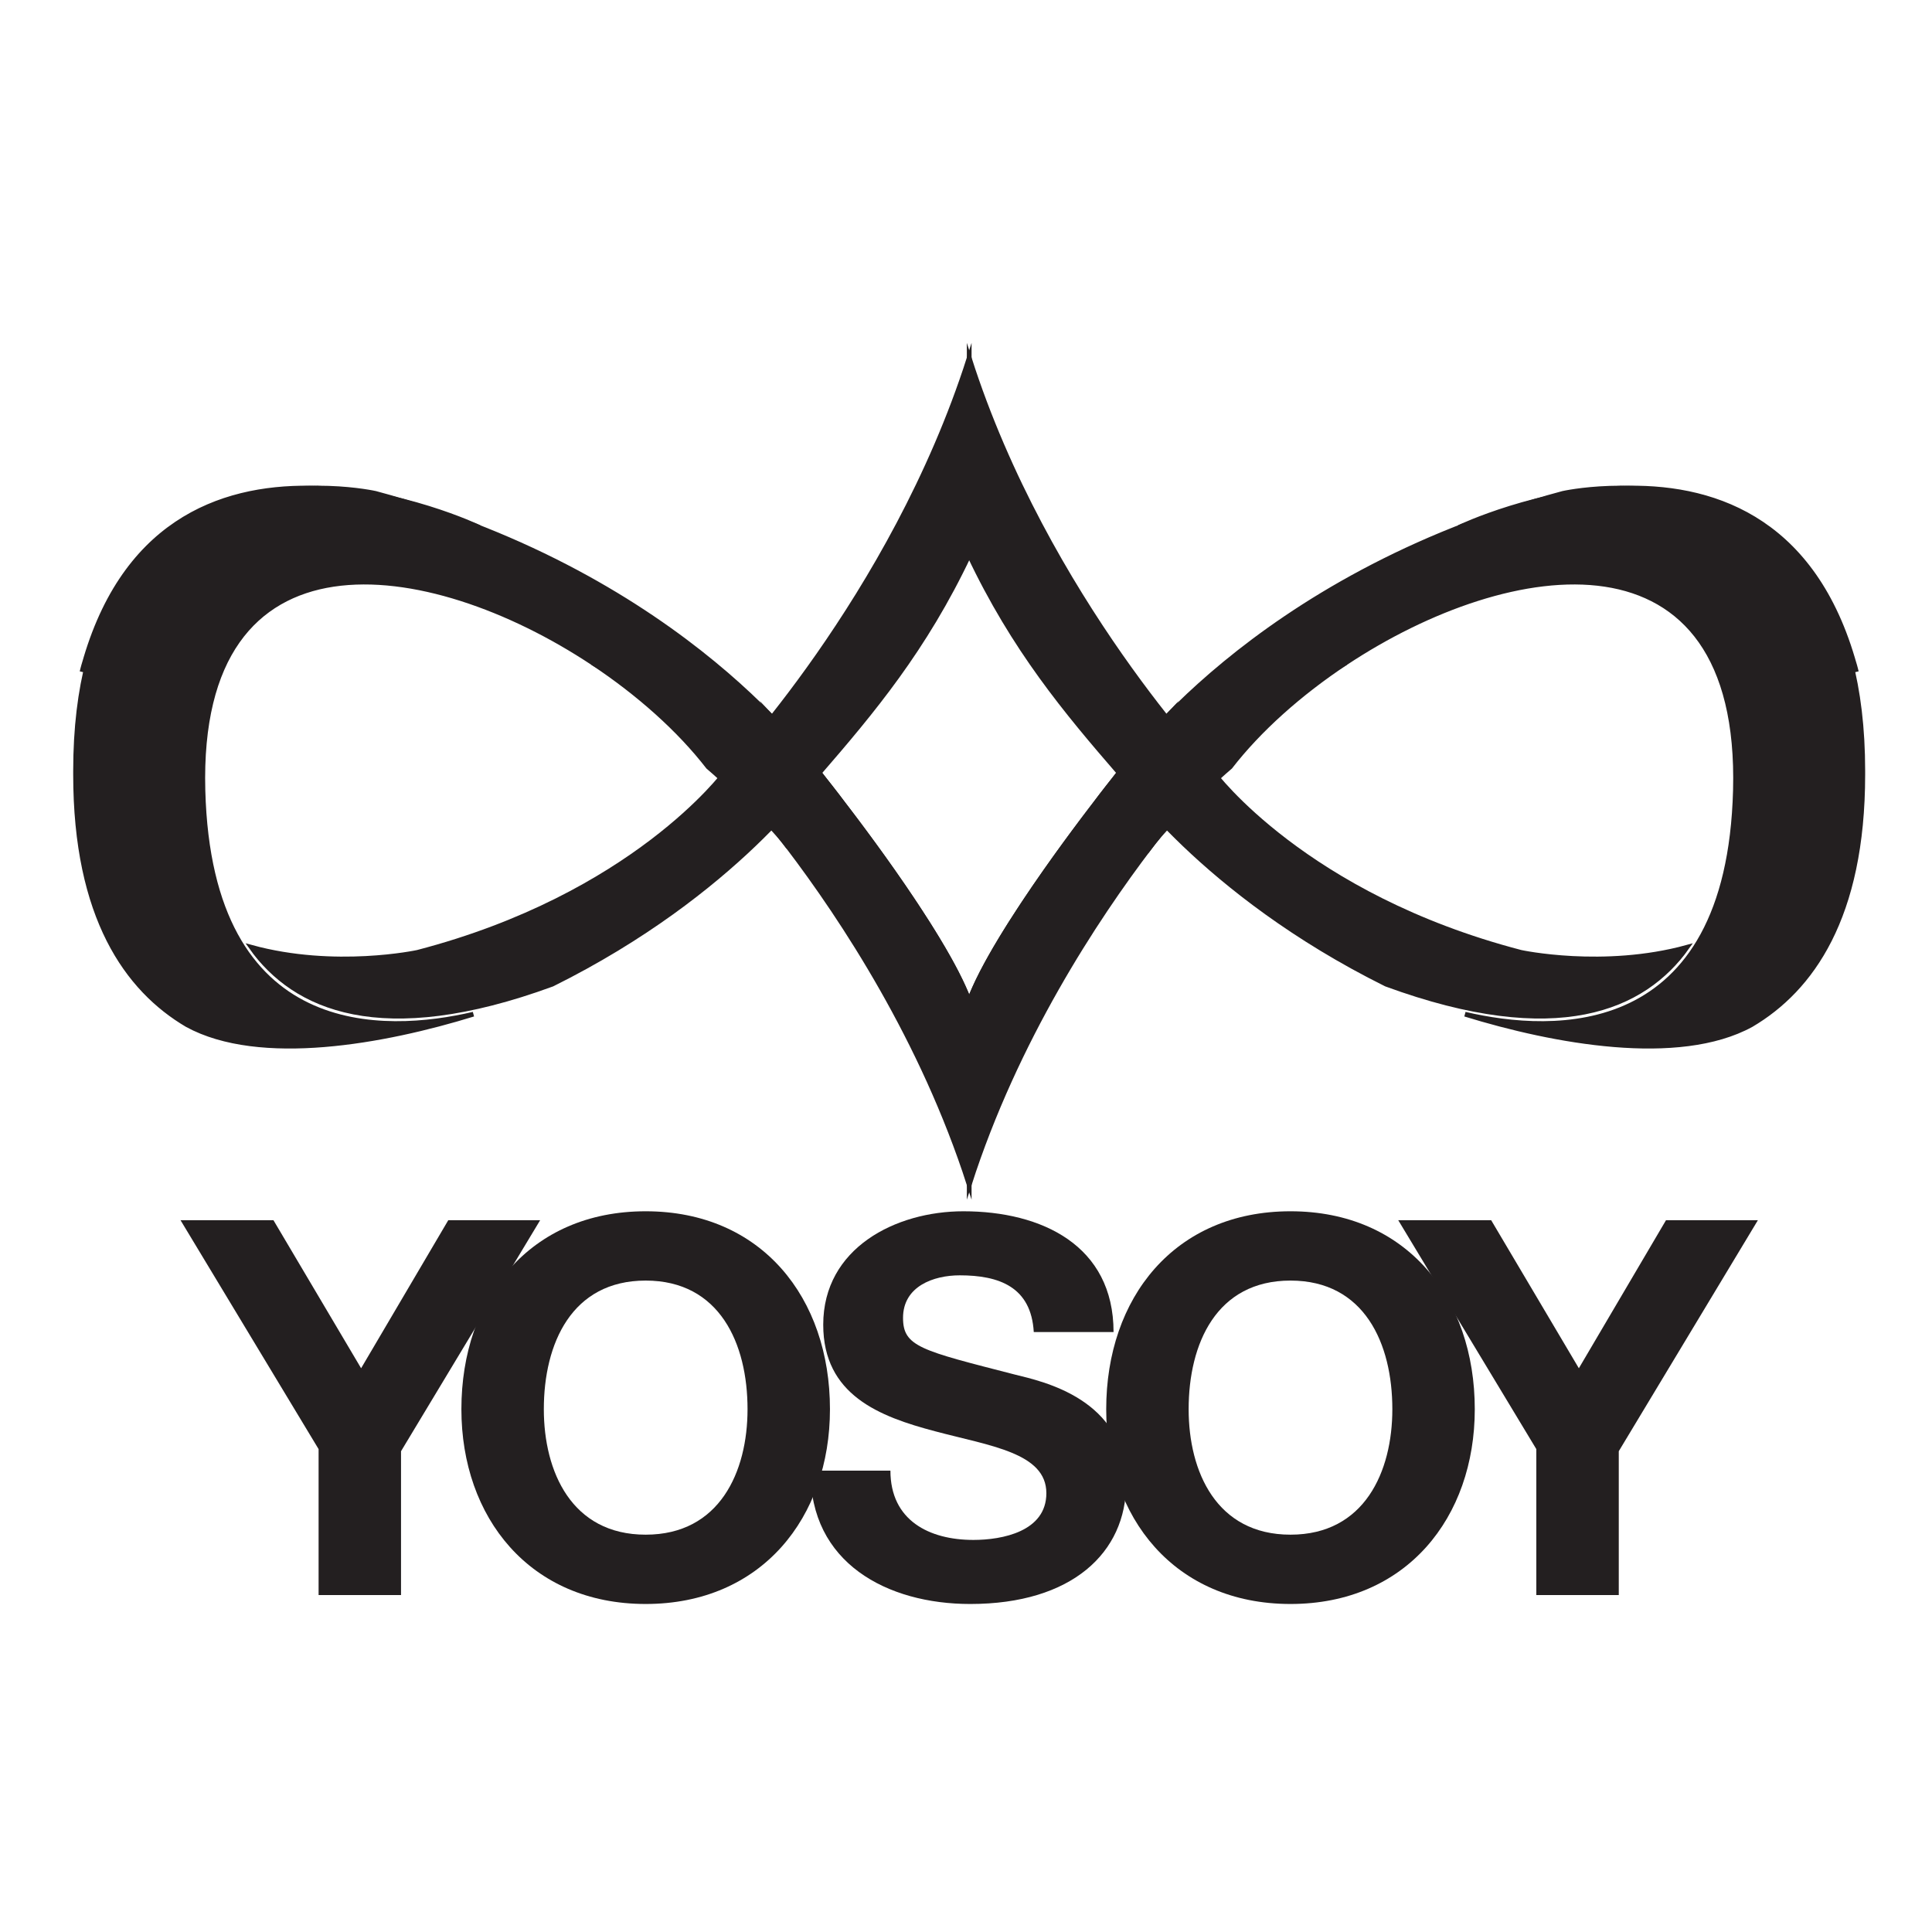 <?xml version="1.0" encoding="UTF-8" standalone="no"?>
<!-- Created with Inkscape (http://www.inkscape.org/) -->

<svg
   xmlns:dc="http://purl.org/dc/elements/1.1/"
   xmlns:cc="http://creativecommons.org/ns#"
   xmlns:rdf="http://www.w3.org/1999/02/22-rdf-syntax-ns#"
   xmlns:svg="http://www.w3.org/2000/svg"
   xmlns="http://www.w3.org/2000/svg"
   xmlns:sodipodi="http://sodipodi.sourceforge.net/DTD/sodipodi-0.dtd"
   xmlns:inkscape="http://www.inkscape.org/namespaces/inkscape"
   width="512"
   height="512"
   viewBox="0 0 512 512"
   id="svg2"
   version="1.1"
   inkscape:version="0.91 r13725"
   inkscape:export-filename="/home/yaco/Proyectos/YoSoyUno/Grafica/Logos/ysu-avatar.png"
   inkscape:export-xdpi="90"
   inkscape:export-ydpi="90"
   sodipodi:docname="ysu-avatar.svg">
  <defs
     id="defs4">
    <clipPath
       id="clipPath3385"
       clipPathUnits="userSpaceOnUse">
      <path
         inkscape:connector-curvature="0"
         id="path3387"
         d="m 0,595.28 841.89,0 L 841.89,0 0,0 0,595.28 Z" />
    </clipPath>
  </defs>
  <sodipodi:namedview
     id="base"
     pagecolor="#ffffff"
     bordercolor="#666666"
     borderopacity="1.0"
     inkscape:pageopacity="0.0"
     inkscape:pageshadow="2"
     inkscape:zoom="0.98994949"
     inkscape:cx="312.0816"
     inkscape:cy="355.02165"
     inkscape:document-units="px"
     inkscape:current-layer="layer1"
     showgrid="false"
     units="px" />
  <g
     inkscape:label="Capa 1"
     inkscape:groupmode="layer"
     id="layer1"
     transform="translate(0,-540.362)">
    <g
       transform="matrix(0.762,0,0,-0.762,-65.527,1032.601)"
       inkscape:label="LOGO_YOSOY"
       id="g3379">
      <g
         id="g3381">
        <g
           clip-path="url(#clipPath3385)"
           id="g3383">
          <g
             transform="translate(614.918,314.772)"
             id="g3389">
            <path
               inkscape:connector-curvature="0"
               id="path3391"
               style="fill:#231f20;fill-opacity:1;fill-rule:nonzero;stroke:none"
               d="m 0,0 c -75.218,19.593 -106.811,62.38 -106.811,62.38 0,0 -58.352,60.84 -85.042,144.317 l 0,-63.913 c 8.989,-25.806 52.866,-80.542 52.866,-80.542 0,0 27.936,-41.435 92.141,-73.322 C 12.735,-32.915 42.757,-19.356 57.795,1.759 28.697,-6.222 0,0 0,0" />
          </g>
          <g
             transform="translate(614.918,314.772)"
             id="g3393">
            <path
               inkscape:connector-curvature="0"
               id="path3395"
               style="fill:none;stroke:#231f20;stroke-width:1.641;stroke-linecap:butt;stroke-linejoin:miter;stroke-miterlimit:10;stroke-dasharray:none;stroke-opacity:1"
               d="m 0,0 c -75.218,19.593 -106.811,62.38 -106.811,62.38 0,0 -58.352,60.84 -85.042,144.317 l 0,-63.913 c 8.989,-25.806 52.866,-80.542 52.866,-80.542 0,0 27.936,-41.435 92.141,-73.322 C 12.735,-32.915 42.757,-19.356 57.795,1.759 28.697,-6.222 0,0 0,0 Z" />
          </g>
          <g
             transform="translate(513.848,379.279)"
             id="g3397">
            <path
               inkscape:connector-curvature="0"
               id="path3399"
               style="fill:#231f20;fill-opacity:1;fill-rule:nonzero;stroke:none"
               d="M 0,0 C 10.032,12.963 24.187,25.585 40.15,36.172 8.257,17.626 -5.921,-1.532 -5.921,-1.532 c 0,0 -6.272,-6.543 -15.644,-18.269 0.099,-0.104 0.209,-0.209 0.31,-0.311 C -12.181,-10.428 0,0 0,0" />
          </g>
          <g
             transform="translate(513.848,379.279)"
             id="g3401">
            <path
               inkscape:connector-curvature="0"
               id="path3403"
               style="fill:none;stroke:#231f20;stroke-width:1.641;stroke-linecap:butt;stroke-linejoin:miter;stroke-miterlimit:10;stroke-dasharray:none;stroke-opacity:1"
               d="M 0,0 C 10.032,12.963 24.187,25.585 40.15,36.172 8.257,17.626 -5.921,-1.532 -5.921,-1.532 c 0,0 -6.272,-6.543 -15.644,-18.269 0.099,-0.104 0.209,-0.209 0.31,-0.311 C -12.181,-10.428 0,0 0,0 Z" />
          </g>
          <g
             transform="translate(487.207,352.992)"
             id="g3405">
            <path
               inkscape:connector-curvature="0"
               id="path3407"
               style="fill:#231f20;fill-opacity:1;fill-rule:nonzero;stroke:none"
               d="M 0,0 C 1.371,1.736 2.988,3.595 4.748,5.494 4.665,5.579 4.582,5.662 4.489,5.748 3.059,3.952 1.554,2.024 0,0" />
          </g>
          <g
             transform="translate(487.207,352.992)"
             id="g3409">
            <path
               inkscape:connector-curvature="0"
               id="path3411"
               style="fill:none;stroke:#231f20;stroke-width:1.641;stroke-linecap:butt;stroke-linejoin:miter;stroke-miterlimit:10;stroke-dasharray:none;stroke-opacity:1"
               d="M 0,0 C 1.371,1.736 2.988,3.595 4.748,5.494 4.665,5.579 4.582,5.662 4.489,5.748 3.059,3.952 1.554,2.024 0,0 Z" />
          </g>
          <g
             transform="translate(475.997,378.059)"
             id="g3413">
            <path
               inkscape:connector-curvature="0"
               id="path3415"
               style="fill:#231f20;fill-opacity:1;fill-rule:nonzero;stroke:none"
               d="m 0,0 c -32.603,38.324 -49.7,75.7 -52.932,83.137 l 0,-8.173 C -37.404,42.095 -19.157,20.385 -0.678,-0.981 -0.335,-0.549 -0.146,-0.177 0,0" />
          </g>
          <g
             transform="translate(475.997,378.059)"
             id="g3417">
            <path
               inkscape:connector-curvature="0"
               id="path3419"
               style="fill:none;stroke:#231f20;stroke-width:1.641;stroke-linecap:butt;stroke-linejoin:miter;stroke-miterlimit:10;stroke-dasharray:none;stroke-opacity:1"
               d="m 0,0 c -32.603,38.324 -49.7,75.7 -52.932,83.137 l 0,-8.173 C -37.404,42.095 -19.157,20.385 -0.678,-0.981 -0.335,-0.549 -0.146,-0.177 0,0 Z" />
          </g>
          <g
             transform="translate(486.152,351.617)"
             id="g3421">
            <path
               inkscape:connector-curvature="0"
               id="path3423"
               style="fill:#231f20;fill-opacity:1;fill-rule:nonzero;stroke:none"
               d="M 0,0 C -0.004,-0.004 -0.008,-0.01 -0.008,-0.012 0.35,0.454 0.708,0.915 1.055,1.375 0.691,0.908 0.332,0.448 0,0" />
          </g>
          <g
             transform="translate(486.152,351.617)"
             id="g3425">
            <path
               inkscape:connector-curvature="0"
               id="path3427"
               style="fill:none;stroke:#231f20;stroke-width:1.641;stroke-linecap:butt;stroke-linejoin:miter;stroke-miterlimit:10;stroke-dasharray:none;stroke-opacity:1"
               d="M 0,0 C -0.004,-0.004 -0.008,-0.01 -0.008,-0.012 0.35,0.454 0.708,0.915 1.055,1.375 0.691,0.908 0.332,0.448 0,0 Z" />
          </g>
          <g
             transform="translate(629.558,474.397)"
             id="g3429">
            <path
               inkscape:connector-curvature="0"
               id="path3431"
               style="fill:#231f20;fill-opacity:1;fill-rule:nonzero;stroke:none"
               d="m 0,0 c -108.304,-29.034 -153.805,-96.507 -153.805,-96.507 l -0.884,-1.114 c -6.186,-7.807 -43.214,-55.112 -51.803,-78.91 l 0,-63.876 c 16.168,50.258 43.756,92.237 63.079,117.615 0,0.002 0.004,0.008 0.008,0.012 0.332,0.448 0.691,0.908 1.054,1.375 1.554,2.024 3.059,3.951 4.49,5.748 l 0.586,0.739 c 9.372,11.726 15.644,18.268 15.644,18.268 0,0 14.178,19.159 46.071,37.705 57.325,37.989 138.033,49.599 135.54,-44.319 -2.339,-88.185 -63.481,-85.016 -94.043,-77.87 30.934,-9.535 74.239,-17.515 99.534,-3.693 20.95,12.343 38.812,37.409 38.812,87.049 l 0,1.271 C 104.283,23.417 0,0 0,0" />
          </g>
          <g
             transform="translate(629.558,474.397)"
             id="g3433">
            <path
               inkscape:connector-curvature="0"
               id="path3435"
               style="fill:none;stroke:#231f20;stroke-width:1.641;stroke-linecap:butt;stroke-linejoin:miter;stroke-miterlimit:10;stroke-dasharray:none;stroke-opacity:1"
               d="m 0,0 c -108.304,-29.034 -153.805,-96.507 -153.805,-96.507 l -0.884,-1.114 c -6.186,-7.807 -43.214,-55.112 -51.803,-78.91 l 0,-63.876 c 16.168,50.258 43.756,92.237 63.079,117.615 0,0.002 0.004,0.008 0.008,0.012 0.332,0.448 0.691,0.908 1.054,1.375 1.554,2.024 3.059,3.951 4.49,5.748 l 0.586,0.739 c 9.372,11.726 15.644,18.268 15.644,18.268 0,0 14.178,19.159 46.071,37.705 57.325,37.989 138.033,49.599 135.54,-44.319 -2.339,-88.185 -63.481,-85.016 -94.043,-77.87 30.934,-9.535 74.239,-17.515 99.534,-3.693 20.95,12.343 38.812,37.409 38.812,87.049 l 0,1.271 C 104.283,23.417 0,0 0,0 Z" />
          </g>
          <g
             transform="translate(593.408,462.565)"
             id="g3437">
            <path
               inkscape:connector-curvature="0"
               id="path3439"
               style="fill:#231f20;fill-opacity:1;fill-rule:evenodd;stroke:none"
               d="M 0,0 C 0,0 111.451,53.209 138.179,-50.235 138.179,-50.235 119.461,39.543 0,0" />
          </g>
          <g
             transform="translate(593.408,462.565)"
             id="g3441">
            <path
               inkscape:connector-curvature="0"
               id="path3443"
               style="fill:none;stroke:#231f20;stroke-width:1.641;stroke-linecap:butt;stroke-linejoin:miter;stroke-miterlimit:10;stroke-dasharray:none;stroke-opacity:1"
               d="M 0,0 C 0,0 111.451,53.209 138.179,-50.235 138.179,-50.235 119.461,39.543 0,0 Z" />
          </g>
          <g
             transform="translate(491.872,396.773)"
             id="g3445">
            <path
               inkscape:connector-curvature="0"
               id="path3447"
               style="fill:#231f20;fill-opacity:1;fill-rule:nonzero;stroke:none"
               d="m 0,0 c -6.761,-7.088 -11.02,-11.746 -16.371,-19.181 -2.746,-3.639 -5.775,-7.207 -8.849,-11.45 -18.784,-24.366 -37.84,-52.602 -43.587,-68.323 l 0,-7.149 c 3.963,8.925 24.526,53.201 59.824,94.778 C -6.287,-7.853 -0.711,-1.246 0,0" />
          </g>
          <g
             transform="translate(491.872,396.773)"
             id="g3449">
            <path
               inkscape:connector-curvature="0"
               id="path3451"
               style="fill:none;stroke:#231f20;stroke-width:1.641;stroke-linecap:butt;stroke-linejoin:miter;stroke-miterlimit:10;stroke-dasharray:none;stroke-opacity:1"
               d="m 0,0 c -6.761,-7.088 -11.02,-11.746 -16.371,-19.181 -2.746,-3.639 -5.775,-7.207 -8.849,-11.45 -18.784,-24.366 -37.84,-52.602 -43.587,-68.323 l 0,-7.149 c 3.963,8.925 24.526,53.201 59.824,94.778 C -6.287,-7.853 -0.711,-1.246 0,0 Z" />
          </g>
          <g
             transform="translate(672.393,316.451)"
             id="g3453">
            <path
               inkscape:connector-curvature="0"
               id="path3455"
               style="fill:#231f20;fill-opacity:1;fill-rule:nonzero;stroke:none"
               d="m 0,0 c 0,0 -21.994,-38.101 -90.138,-17.145 0,0 69.002,-14.26 90.138,17.145" />
          </g>
          <g
             transform="translate(672.393,316.451)"
             id="g3457">
            <path
               inkscape:connector-curvature="0"
               id="path3459"
               style="fill:none;stroke:#231f20;stroke-width:1.641;stroke-linecap:butt;stroke-linejoin:miter;stroke-miterlimit:10;stroke-dasharray:none;stroke-opacity:1"
               d="m 0,0 c 0,0 -21.994,-38.101 -90.138,-17.145 0,0 69.002,-14.26 90.138,17.145 z" />
          </g>
          <g
             transform="translate(231.205,314.772)"
             id="g3461">
            <path
               inkscape:connector-curvature="0"
               id="path3463"
               style="fill:#231f20;fill-opacity:1;fill-rule:nonzero;stroke:none"
               d="m 0,0 c 75.218,19.593 106.81,62.38 106.81,62.38 0,0 58.356,60.84 85.051,144.317 l 0,-63.913 c -8.995,-25.806 -52.87,-80.542 -52.87,-80.542 0,0 -27.944,-41.435 -92.148,-73.322 C -12.738,-32.915 -42.762,-19.356 -57.803,1.759 -28.705,-6.222 0,0 0,0" />
          </g>
          <g
             transform="translate(231.205,314.772)"
             id="g3465">
            <path
               inkscape:connector-curvature="0"
               id="path3467"
               style="fill:none;stroke:#231f20;stroke-width:1.641;stroke-linecap:butt;stroke-linejoin:miter;stroke-miterlimit:10;stroke-dasharray:none;stroke-opacity:1"
               d="m 0,0 c 75.218,19.593 106.81,62.38 106.81,62.38 0,0 58.356,60.84 85.051,144.317 l 0,-63.913 c -8.995,-25.806 -52.87,-80.542 -52.87,-80.542 0,0 -27.944,-41.435 -92.148,-73.322 C -12.738,-32.915 -42.762,-19.356 -57.803,1.759 -28.705,-6.222 0,0 0,0 Z" />
          </g>
          <g
             transform="translate(332.274,379.279)"
             id="g3469">
            <path
               inkscape:connector-curvature="0"
               id="path3471"
               style="fill:#231f20;fill-opacity:1;fill-rule:nonzero;stroke:none"
               d="M 0,0 C -10.027,12.963 -24.183,25.585 -40.153,36.172 -8.258,17.626 5.919,-1.532 5.919,-1.532 c 0,0 6.274,-6.543 15.645,-18.269 -0.1,-0.104 -0.207,-0.209 -0.305,-0.311 C 12.186,-10.428 0,0 0,0" />
          </g>
          <g
             transform="translate(332.274,379.279)"
             id="g3473">
            <path
               inkscape:connector-curvature="0"
               id="path3475"
               style="fill:none;stroke:#231f20;stroke-width:1.641;stroke-linecap:butt;stroke-linejoin:miter;stroke-miterlimit:10;stroke-dasharray:none;stroke-opacity:1"
               d="M 0,0 C -10.027,12.963 -24.183,25.585 -40.153,36.172 -8.258,17.626 5.919,-1.532 5.919,-1.532 c 0,0 6.274,-6.543 15.645,-18.269 -0.1,-0.104 -0.207,-0.209 -0.305,-0.311 C 12.186,-10.428 0,0 0,0 Z" />
          </g>
          <g
             transform="translate(358.912,352.992)"
             id="g3477">
            <path
               inkscape:connector-curvature="0"
               id="path3479"
               style="fill:#231f20;fill-opacity:1;fill-rule:nonzero;stroke:none"
               d="m 0,0 c -1.369,1.736 -2.99,3.595 -4.745,5.494 0.09,0.085 0.17,0.168 0.265,0.254 C -3.055,3.952 -1.551,2.024 0,0" />
          </g>
          <g
             transform="translate(358.912,352.992)"
             id="g3481">
            <path
               inkscape:connector-curvature="0"
               id="path3483"
               style="fill:none;stroke:#231f20;stroke-width:1.641;stroke-linecap:butt;stroke-linejoin:miter;stroke-miterlimit:10;stroke-dasharray:none;stroke-opacity:1"
               d="m 0,0 c -1.369,1.736 -2.99,3.595 -4.745,5.494 0.09,0.085 0.17,0.168 0.265,0.254 C -3.055,3.952 -1.551,2.024 0,0 Z" />
          </g>
          <g
             transform="translate(370.125,378.059)"
             id="g3485">
            <path
               inkscape:connector-curvature="0"
               id="path3487"
               style="fill:#231f20;fill-opacity:1;fill-rule:nonzero;stroke:none"
               d="m 0,0 c 32.606,38.324 49.705,75.7 52.94,83.137 l 0,-8.173 C 37.405,42.095 19.161,20.385 0.682,-0.981 0.343,-0.549 0.15,-0.177 0,0" />
          </g>
          <g
             transform="translate(370.125,378.059)"
             id="g3489">
            <path
               inkscape:connector-curvature="0"
               id="path3491"
               style="fill:none;stroke:#231f20;stroke-width:1.641;stroke-linecap:butt;stroke-linejoin:miter;stroke-miterlimit:10;stroke-dasharray:none;stroke-opacity:1"
               d="m 0,0 c 32.606,38.324 49.705,75.7 52.94,83.137 l 0,-8.173 C 37.405,42.095 19.161,20.385 0.682,-0.981 0.343,-0.549 0.15,-0.177 0,0 Z" />
          </g>
          <g
             transform="translate(359.97,351.617)"
             id="g3493">
            <path
               inkscape:connector-curvature="0"
               id="path3495"
               style="fill:#231f20;fill-opacity:1;fill-rule:nonzero;stroke:none"
               d="M 0,0 C 0.007,-0.004 0.007,-0.01 0.01,-0.012 -0.351,0.454 -0.704,0.915 -1.058,1.375 -0.688,0.908 -0.329,0.448 0,0" />
          </g>
          <g
             transform="translate(359.97,351.617)"
             id="g3497">
            <path
               inkscape:connector-curvature="0"
               id="path3499"
               style="fill:none;stroke:#231f20;stroke-width:1.641;stroke-linecap:butt;stroke-linejoin:miter;stroke-miterlimit:10;stroke-dasharray:none;stroke-opacity:1"
               d="M 0,0 C 0.007,-0.004 0.007,-0.01 0.01,-0.012 -0.351,0.454 -0.704,0.915 -1.058,1.375 -0.688,0.908 -0.329,0.448 0,0 Z" />
          </g>
          <g
             transform="translate(216.559,474.397)"
             id="g3501">
            <path
               inkscape:connector-curvature="0"
               id="path3503"
               style="fill:#231f20;fill-opacity:1;fill-rule:nonzero;stroke:none"
               d="m 0,0 c 108.309,-29.034 153.813,-96.507 153.813,-96.507 l 0.882,-1.114 c 6.189,-7.807 43.222,-55.112 51.811,-78.91 l 0,-63.876 c -16.178,50.258 -43.764,92.237 -63.085,117.615 -0.003,0.002 -0.003,0.008 -0.01,0.012 -0.329,0.448 -0.688,0.908 -1.058,1.375 -1.551,2.024 -3.055,3.951 -4.48,5.748 l -0.594,0.739 c -9.371,11.726 -15.645,18.268 -15.645,18.268 0,0 -14.177,19.159 -46.072,37.705 -57.321,37.989 -138.036,49.599 -135.546,-44.319 2.344,-88.185 63.49,-85.016 94.048,-77.87 -30.938,-9.535 -74.242,-17.515 -99.541,-3.693 -20.941,12.343 -38.811,37.409 -38.811,87.049 l 0,1.271 C -104.288,23.417 0,0 0,0" />
          </g>
          <g
             transform="translate(216.559,474.397)"
             id="g3505">
            <path
               inkscape:connector-curvature="0"
               id="path3507"
               style="fill:none;stroke:#231f20;stroke-width:1.641;stroke-linecap:butt;stroke-linejoin:miter;stroke-miterlimit:10;stroke-dasharray:none;stroke-opacity:1"
               d="m 0,0 c 108.309,-29.034 153.813,-96.507 153.813,-96.507 l 0.882,-1.114 c 6.189,-7.807 43.222,-55.112 51.811,-78.91 l 0,-63.876 c -16.178,50.258 -43.764,92.237 -63.085,117.615 -0.003,0.002 -0.003,0.008 -0.01,0.012 -0.329,0.448 -0.688,0.908 -1.058,1.375 -1.551,2.024 -3.055,3.951 -4.48,5.748 l -0.594,0.739 c -9.371,11.726 -15.645,18.268 -15.645,18.268 0,0 -14.177,19.159 -46.072,37.705 -57.321,37.989 -138.036,49.599 -135.546,-44.319 2.344,-88.185 63.49,-85.016 94.048,-77.87 -30.938,-9.535 -74.242,-17.515 -99.541,-3.693 -20.941,12.343 -38.811,37.409 -38.811,87.049 l 0,1.271 C -104.288,23.417 0,0 0,0 Z" />
          </g>
          <g
             transform="translate(252.711,462.565)"
             id="g3509">
            <path
               inkscape:connector-curvature="0"
               id="path3511"
               style="fill:#231f20;fill-opacity:1;fill-rule:evenodd;stroke:none"
               d="m 0,0 c 0,0 -111.457,53.209 -138.179,-50.235 0,0 18.708,89.778 138.179,50.235" />
          </g>
          <g
             transform="translate(252.711,462.565)"
             id="g3513">
            <path
               inkscape:connector-curvature="0"
               id="path3515"
               style="fill:none;stroke:#231f20;stroke-width:1.641;stroke-linecap:butt;stroke-linejoin:miter;stroke-miterlimit:10;stroke-dasharray:none;stroke-opacity:1"
               d="m 0,0 c 0,0 -111.457,53.209 -138.179,-50.235 0,0 18.708,89.778 138.179,50.235 z" />
          </g>
          <g
             transform="translate(354.257,396.773)"
             id="g3517">
            <path
               inkscape:connector-curvature="0"
               id="path3519"
               style="fill:#231f20;fill-opacity:1;fill-rule:nonzero;stroke:none"
               d="m 0,0 c 6.754,-7.088 11.02,-11.746 16.369,-19.181 2.747,-3.639 5.771,-7.207 8.847,-11.45 C 44,-54.997 63.057,-83.233 68.808,-98.954 l 0,-7.149 C 64.845,-97.178 44.277,-52.902 8.983,-11.325 6.283,-7.853 0.706,-1.246 0,0" />
          </g>
          <g
             transform="translate(354.257,396.773)"
             id="g3521">
            <path
               inkscape:connector-curvature="0"
               id="path3523"
               style="fill:none;stroke:#231f20;stroke-width:1.641;stroke-linecap:butt;stroke-linejoin:miter;stroke-miterlimit:10;stroke-dasharray:none;stroke-opacity:1"
               d="m 0,0 c 6.754,-7.088 11.02,-11.746 16.369,-19.181 2.747,-3.639 5.771,-7.207 8.847,-11.45 C 44,-54.997 63.057,-83.233 68.808,-98.954 l 0,-7.149 C 64.845,-97.178 44.277,-52.902 8.983,-11.325 6.283,-7.853 0.706,-1.246 0,0 Z" />
          </g>
          <g
             transform="translate(173.723,316.451)"
             id="g3525">
            <path
               inkscape:connector-curvature="0"
               id="path3527"
               style="fill:#231f20;fill-opacity:1;fill-rule:nonzero;stroke:none"
               d="M 0,0 C 0,0 21.994,-38.101 90.145,-17.145 90.145,-17.145 21.139,-31.405 0,0" />
          </g>
          <g
             transform="translate(173.723,316.451)"
             id="g3529">
            <path
               inkscape:connector-curvature="0"
               id="path3531"
               style="fill:none;stroke:#231f20;stroke-width:1.641;stroke-linecap:butt;stroke-linejoin:miter;stroke-miterlimit:10;stroke-dasharray:none;stroke-opacity:1"
               d="M 0,0 C 0,0 21.994,-38.101 90.145,-17.145 90.145,-17.145 21.139,-31.405 0,0 Z" />
          </g>
          <g
             transform="translate(196.796,142.008)"
             id="g3533">
            <path
               inkscape:connector-curvature="0"
               id="path3535"
               style="fill:#231f20;fill-opacity:1;fill-rule:nonzero;stroke:none"
               d="m 0,0 -48.019,79.608 32.318,0 30.486,-51.489 30.315,51.489 31.954,0 -48.386,-80.341 0,-50.024 L 0,-50.757 0,0 Z" />
          </g>
          <g
             transform="translate(310.545,112.251)"
             id="g3537">
            <path
               inkscape:connector-curvature="0"
               id="path3539"
               style="fill:#231f20;fill-opacity:1;fill-rule:nonzero;stroke:none"
               d="M 0,0 C 25.747,0 35.43,21.904 35.43,43.633 35.43,66.459 25.747,88.37 0,88.37 -25.743,88.37 -35.417,66.459 -35.417,43.633 -35.417,21.904 -25.743,0 0,0 m 0,112.472 c 40.358,0 64.094,-30.126 64.094,-68.839 0,-37.612 -23.736,-67.739 -64.094,-67.739 -40.345,0 -64.086,30.127 -64.086,67.739 0,38.713 23.741,68.839 64.086,68.839" />
          </g>
          <g
             transform="translate(395.667,134.523)"
             id="g3541">
            <path
               inkscape:connector-curvature="0"
               id="path3543"
               style="fill:#231f20;fill-opacity:1;fill-rule:nonzero;stroke:none"
               d="m 0,0 c 0,-17.345 13.515,-24.1 28.854,-24.1 10.037,0 25.38,2.923 25.38,16.249 0,14.059 -19.541,16.431 -38.715,21.543 -19.351,5.109 -38.886,12.597 -38.886,37.065 0,26.664 25.197,39.442 48.75,39.442 27.207,0 52.219,-11.865 52.219,-42 l -27.747,0 c -0.918,15.711 -12.058,19.723 -25.75,19.723 -9.132,0 -19.718,-3.828 -19.718,-14.788 0,-10.043 6.206,-11.321 38.889,-19.722 9.494,-2.372 38.708,-8.4 38.708,-37.974 0,-23.923 -18.812,-41.817 -54.227,-41.817 -28.847,0 -55.871,14.247 -55.507,46.379 L 0,0 Z" />
          </g>
          <g
             transform="translate(534.804,112.251)"
             id="g3545">
            <path
               inkscape:connector-curvature="0"
               id="path3547"
               style="fill:#231f20;fill-opacity:1;fill-rule:nonzero;stroke:none"
               d="M 0,0 C 25.738,0 35.423,21.904 35.423,43.633 35.423,66.459 25.738,88.37 0,88.37 -25.75,88.37 -35.42,66.459 -35.42,43.633 -35.42,21.904 -25.75,0 0,0 m 0,112.472 c 40.348,0 64.091,-30.126 64.091,-68.839 0,-37.612 -23.743,-67.739 -64.091,-67.739 -40.353,0 -64.089,30.127 -64.089,67.739 0,38.713 23.736,68.839 64.089,68.839" />
          </g>
          <g
             transform="translate(620.3,142.008)"
             id="g3549">
            <path
               inkscape:connector-curvature="0"
               id="path3551"
               style="fill:#231f20;fill-opacity:1;fill-rule:nonzero;stroke:none"
               d="m 0,0 -48.023,79.608 32.321,0 30.493,-51.489 30.309,51.489 31.956,0 -48.382,-80.341 0,-50.024 L 0,-50.757 0,0 Z" />
          </g>
        </g>
      </g>
    </g>
  </g>
</svg>
